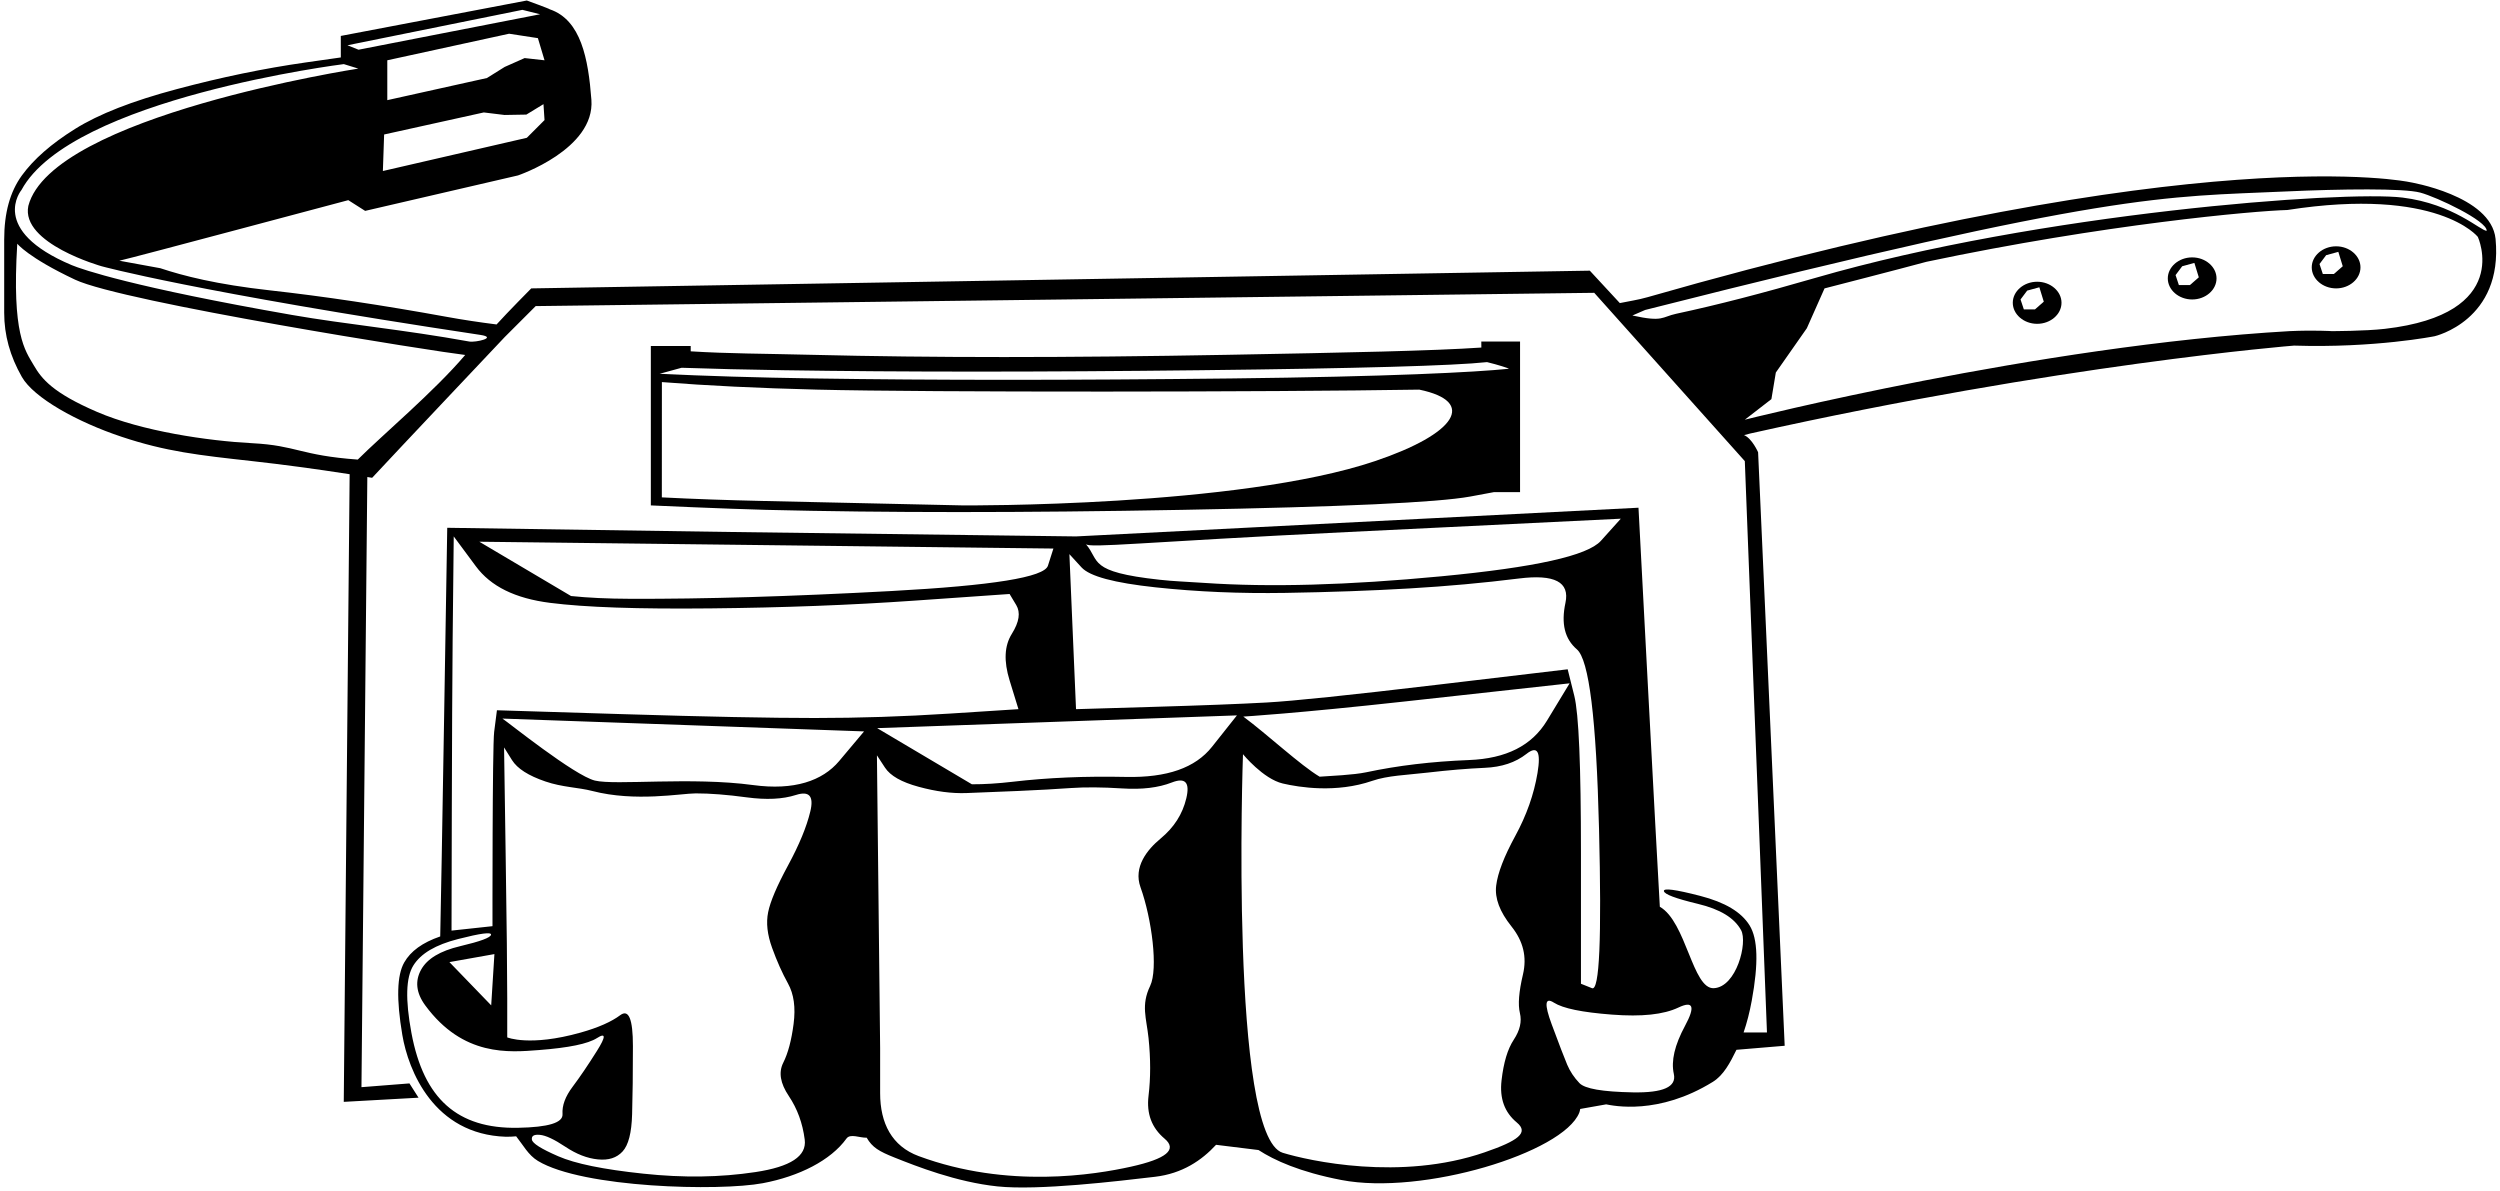 <?xml version="1.0" encoding="UTF-8"?>
<svg xmlns="http://www.w3.org/2000/svg" xmlns:xlink="http://www.w3.org/1999/xlink" width="508pt" height="242pt" viewBox="0 0 508 242" version="1.1">
<g id="surface1">
<path style=" stroke:none;fill-rule:nonzero;fill:rgb(0%,0%,0%);fill-opacity:1;" d="M 507.098 48.535 C 506.199 39.699 489.547 36.988 489.547 36.988 C 489.547 36.988 447.699 28 334.746 60.398 C 332.859 60.941 330.965 61.207 329.148 61.586 C 325.516 57.66 323.051 55 323.051 55 L 107.949 58.602 C 107.949 58.602 103.086 63.508 100.902 65.93 C 97.277 65.469 93.93 64.961 90.852 64.398 C 77.547 61.98 65.734 60.211 54.852 59 C 43.965 57.789 37.188 56.039 32.574 54.5 L 24.25 52.977 C 27.5 52.25 69.051 41.102 70.773 40.672 C 72.227 41.594 74.199 42.852 74.199 42.852 L 105.25 35.648 C 105.25 35.648 120.934 30.336 120.172 20.277 C 119.539 11.914 118.062 4.055 111.723 1.895 C 111.613 1.754 107.051 0.102 107.051 0.102 L 69.25 7.301 C 69.25 7.301 69.25 9.121 69.254 11.672 C 67.359 11.941 64.961 12.285 62.051 12.699 C 53.586 13.91 45.02 15.684 35.949 18.102 C 26.879 20.52 20.09 23.176 15.25 26.199 C 10.414 29.223 6.871 32.324 4.449 35.648 C 2.031 38.977 0.852 43.258 0.852 48.699 C 0.852 54.145 0.852 59.016 0.852 63.551 C 0.852 68.086 2.031 72.367 4.449 76.602 C 6.871 80.832 15.629 85.727 24.699 88.75 C 33.77 91.773 40.367 92.492 51.25 93.699 C 57.508 94.395 64.07 95.277 71.047 96.359 C 71.016 99.66 69.852 223.898 69.852 223.898 L 85.047 223.051 L 83.199 220.148 L 73.449 220.914 C 73.449 220.914 74.543 107.281 74.641 96.93 C 74.965 96.98 75.293 97.035 75.617 97.09 C 80.488 91.844 102.551 68.5 102.551 68.5 L 108.852 62.199 L 323.949 59.5 L 354.547 93.699 L 359.047 209.801 C 359.047 209.801 356.383 209.801 354.297 209.801 C 354.969 207.855 355.52 205.703 355.953 203.344 C 357.348 195.781 357.203 190.762 355.516 188.039 C 353.828 185.316 350.535 183.352 345.477 182.043 C 340.422 180.738 338 180.418 338.105 181.07 C 338.211 181.723 340.477 182.574 345.008 183.664 C 349.539 184.754 352.422 186.508 353.789 189.012 C 355.16 191.516 352.859 200.574 348.246 200.801 C 343.914 201.012 342.66 187.32 337.277 184.254 C 336.688 174.438 332.941 103.168 332.941 103.168 L 218.648 109 L 148.449 108.102 L 90.879 107.246 C 90.879 107.246 89.652 182.812 89.453 190.285 C 85.852 191.523 83.441 193.27 82.137 195.574 C 80.652 198.191 80.523 203.02 81.75 210.289 C 82.973 217.559 88.152 230.5 102.781 230.988 C 103.531 231.012 104.234 230.945 104.883 230.898 C 106.309 232.684 107.344 234.715 109.301 235.898 C 118.414 241.41 146.199 242.086 155.004 240.426 C 162.387 239.035 168.812 235.785 172.004 231.352 C 172.773 230.277 174.711 231.238 176.109 231.18 C 177.262 233.16 178.598 233.949 181.785 235.219 C 186.172 236.969 194.348 240.203 202.684 241.078 C 211.023 241.953 227.23 240 234.688 239.125 C 240.273 238.469 244.195 235.773 247.102 232.625 C 250.145 233 253.09 233.363 255.73 233.688 C 258.938 235.773 264.113 238.145 272.57 239.777 C 289.047 242.953 317.641 234.242 320.906 226.102 C 320.98 225.918 321.047 225.66 321.098 225.34 C 323.445 224.922 325.27 224.602 326.371 224.406 C 327.789 224.68 336.996 226.676 348.051 219.832 C 350.23 218.484 351.555 215.961 352.848 213.32 C 355.5 213.094 362.648 212.5 362.648 212.5 L 357.246 91.898 C 357.246 91.898 356.012 89.082 354.391 88.414 L 355.676 88.082 C 418.375 74.059 466.102 70.223 466.152 70.227 C 482.574 70.75 494.723 68.32 494.723 68.32 C 494.723 68.32 508.672 65.125 507.098 48.535 Z M 107.051 28 L 77.801 34.75 L 78.055 27.328 L 98.309 22.848 L 102.523 23.363 L 106.953 23.285 L 110.434 21.164 L 110.648 24.402 Z M 106.602 11.801 L 102.551 13.602 L 98.949 15.852 L 78.699 20.352 L 78.699 12.25 L 103.449 6.852 L 109.301 7.75 L 110.648 12.25 Z M 106.148 2 L 109.75 2.898 L 72.852 10.102 L 70.602 9.199 Z M 72.699 93.387 C 60.969 92.539 60.32 90.531 51.25 90.059 C 42.18 89.586 28.82 87.613 19.75 83.711 C 10.68 79.809 8.457 76.961 6.883 74.262 C 5.07 71.152 2.383 67.973 3.508 49.52 C 3.508 49.52 5.668 52.312 15.25 56.828 C 25.039 61.441 89.191 71.543 94.527 72.129 C 88.227 79.555 77.652 88.438 72.699 93.387 Z M 95.352 69.398 C 82.047 66.98 70.137 65.887 59.352 64 C 27.176 58.375 16.715 54.773 14.574 53.875 C -2.406 46.727 4.359 38.613 4.359 38.613 C 14.484 19.941 69.863 13.027 69.863 13.027 L 72.809 13.938 C 72.809 13.938 10.555 23.516 5.758 41.836 C 4.184 49.484 20.652 54.102 20.652 54.102 C 20.652 54.102 39.324 59.273 97.602 68.051 C 101.191 68.59 96.637 69.633 95.352 69.398 Z M 274 108.102 C 311.188 106.285 329.348 105.398 329.348 105.398 C 329.348 105.398 328.02 106.879 325.301 109.898 C 322.578 112.922 311.945 115.285 292.898 117.102 C 273.852 118.914 258.051 119.355 244.75 118.449 C 240.332 118.148 238.812 118.148 235.645 117.805 C 220.898 116.199 223.598 113.949 220.633 110.555 C 221.398 111.434 231.758 110.16 274 108.102 Z M 219.773 115.301 C 221.438 117.113 226.383 118.441 234.848 119.352 C 243.316 120.258 251.953 120.625 261.176 120.477 C 270.395 120.324 278.664 120.027 286.375 119.574 C 294.086 119.121 301.395 118.457 308.648 117.551 C 315.906 116.645 319.008 118.266 318.098 122.5 C 317.191 126.734 317.953 129.832 320.422 131.949 C 322.895 134.062 324.371 146.023 324.922 168.398 C 325.477 190.773 325.012 201.406 323.5 200.801 C 321.988 200.195 321.25 199.898 321.25 199.898 C 321.25 199.898 321.25 191.188 321.25 173.348 C 321.25 155.512 320.805 145.027 319.898 141.398 C 318.992 137.773 318.551 136 318.551 136 C 318.551 136 309.836 137.035 292 139.148 C 274.16 141.266 262.789 142.449 257.348 142.75 C 251.906 143.051 244.23 143.348 233.949 143.648 C 223.672 143.953 218.648 144.102 218.648 144.102 C 218.648 144.102 218.43 138.934 217.973 128.352 C 217.52 117.77 217.301 112.602 217.301 112.602 C 217.301 112.602 218.582 114 219.773 115.301 Z M 318.945 138.852 C 318.945 138.852 317.438 141.34 314.352 146.426 C 311.266 151.516 306.062 154.145 298.496 154.441 C 290.93 154.738 284.074 155.555 277.602 156.93 C 275.039 157.473 270.344 157.668 268.148 157.824 C 264.258 155.516 257.574 149.273 252.641 145.609 C 252.641 145.609 263.203 144.992 285.605 142.523 C 308.008 140.059 318.945 138.852 318.945 138.852 Z M 214.051 111.465 C 214.051 111.465 213.688 112.609 212.941 114.949 C 212.195 117.293 201.754 118.98 181.121 120.098 C 160.492 121.211 143.078 121.73 128.059 121.676 C 123.508 121.66 119.504 121.473 116.035 121.113 C 112.969 119.293 101.695 112.613 97.398 110.078 C 103.457 110.152 214.051 111.465 214.051 111.465 Z M 105.266 229.168 C 99.078 229.285 94.32 227.801 90.766 224.652 C 87.215 221.504 84.863 216.66 83.602 209.887 C 82.344 203.113 82.473 198.613 84 196.176 C 85.527 193.738 88.516 191.977 93.098 190.809 C 97.68 189.637 99.875 189.352 99.777 189.938 C 99.684 190.523 97.633 191.285 93.523 192.258 C 89.418 193.234 86.805 194.805 85.566 197.047 C 84.324 199.289 84.52 201.73 86.418 204.305 C 94.113 214.75 103.453 213.836 109.527 213.371 C 115.602 212.902 119.465 212.105 121.297 210.941 C 123.133 209.773 123.133 210.629 121.297 213.543 C 119.465 216.461 117.84 218.852 116.352 220.836 C 114.863 222.816 114.191 224.641 114.305 226.391 C 114.418 228.141 111.453 229.051 105.266 229.168 Z M 100.465 193.871 L 99.812 204.289 L 91.32 195.5 Z M 164.648 164.914 C 163.891 168.051 162.406 171.645 160.125 175.863 C 157.844 180.082 156.52 183.199 156.086 185.363 C 155.648 187.523 155.914 189.902 156.891 192.605 C 157.867 195.309 158.93 197.688 160.125 199.852 C 161.32 202.016 161.691 204.707 161.258 208.062 C 160.82 211.414 160.133 214.004 159.156 215.949 C 158.176 217.898 158.547 220.117 160.285 222.711 C 162.023 225.309 163.086 228.215 163.52 231.566 C 163.953 234.918 160.664 237.086 153.496 238.168 C 146.332 239.25 138.852 239.355 130.711 238.488 C 122.562 237.625 116.891 236.461 113.414 234.945 C 109.941 233.434 108.191 232.324 108.082 231.566 C 107.973 230.809 108.504 230.492 109.699 230.602 C 110.895 230.707 112.59 231.5 114.871 233.016 C 117.148 234.531 119.324 235.375 121.496 235.59 C 123.668 235.809 125.312 235.277 126.508 233.98 C 127.699 232.684 128.34 230.199 128.445 226.414 C 128.555 222.629 128.609 218.086 128.609 212.57 C 128.609 207.051 127.758 204.992 126.023 206.289 C 124.285 207.59 121.645 208.793 117.941 209.832 C 107.613 212.723 103.07 210.797 103.07 210.797 C 103.07 210.797 103.07 208.211 103.07 202.91 C 103.07 197.609 102.965 187.941 102.746 173.449 C 102.531 158.953 102.426 151.875 102.426 151.875 C 102.426 151.875 102.953 152.719 104.039 154.453 C 105.129 156.184 107.355 157.609 110.828 158.797 C 114.305 159.988 117.523 159.992 120.363 160.73 C 129.102 163 138.445 161.215 141.375 161.215 C 144.309 161.215 147.703 161.477 151.719 162.02 C 155.738 162.559 159.027 162.402 161.742 161.535 C 164.453 160.668 165.41 161.781 164.648 164.914 Z M 170.516 154.645 C 167.117 158.691 161.344 160.648 153.047 159.527 C 140.465 157.824 125.051 159.625 120.887 158.613 C 116.727 157.598 103.254 146.77 102.098 146.02 C 102.098 146.016 102.098 146.016 102.098 146.016 C 102.098 146.016 114.152 146.441 138.84 147.316 C 163.523 148.191 175.578 148.621 175.578 148.621 C 175.578 148.621 173.918 150.598 170.516 154.645 Z M 165.551 145.898 C 156.48 145.898 143.672 145.641 126.512 145.113 C 109.355 144.582 100.977 144.324 100.977 144.324 C 100.977 144.324 100.789 145.766 100.414 148.711 C 100.035 151.66 100.074 188.199 100.074 188.199 L 91.75 189.098 C 91.75 189.098 91.824 143.984 91.977 129.926 C 92.125 115.867 92.199 109 92.199 109 C 92.199 109 93.676 110.992 96.699 115.074 C 99.723 119.156 104.672 121.594 111.773 122.5 C 118.879 123.406 129.586 123.777 144.398 123.625 C 159.215 123.473 172.801 122.957 185.801 122.051 C 198.801 121.145 205.148 120.699 205.148 120.699 C 205.148 120.699 205.594 121.438 206.5 122.949 C 207.406 124.461 207.109 126.383 205.602 128.801 C 204.09 131.219 203.941 134.32 205.148 138.25 C 206.359 142.18 206.949 144.102 206.949 144.102 C 206.949 144.102 202.371 144.395 193 145 C 183.629 145.605 174.621 145.898 165.551 145.898 Z M 241.059 162.211 C 240.289 165.438 238.574 168.121 235.832 170.395 C 233.09 172.668 230.273 176.172 231.75 180.289 C 234.062 186.738 235.363 196.891 233.711 200.336 C 231.812 204.285 232.957 206.84 233.383 210.938 C 233.82 215.172 233.82 219.02 233.383 222.656 C 232.945 226.297 234.016 229.16 236.648 231.379 C 239.281 233.598 237.031 235.469 229.789 237.074 C 222.551 238.68 204.812 241.637 186.684 234.922 C 181.227 232.902 178.844 228.254 178.844 222.129 C 178.844 216.004 178.844 213.012 178.844 213.012 L 178.191 153.48 C 178.191 153.48 178.727 154.297 179.824 155.973 C 180.922 157.645 183.172 158.926 186.684 159.879 C 190.191 160.836 193.355 161.25 196.316 161.152 C 199.277 161.051 202.762 160.91 206.93 160.723 C 211.098 160.539 214.582 160.344 217.543 160.133 C 220.508 159.926 223.934 159.949 227.996 160.207 C 232.055 160.465 235.375 160.07 238.117 159 C 240.859 157.934 241.824 158.984 241.059 162.211 Z M 246.281 151.75 C 242.883 156.035 237.148 158.043 228.812 157.871 C 220.473 157.695 212.918 158.02 205.785 158.852 C 202.789 159.203 200.031 159.375 197.488 159.367 C 194.262 157.449 181.918 150.137 178.238 147.957 C 180.441 147.879 192.426 147.457 214.605 146.668 C 239.289 145.793 251.344 145.367 251.344 145.367 C 251.344 145.367 249.684 147.461 246.281 151.75 Z M 312.422 157.07 C 311.688 161.43 310.211 165.625 307.91 169.852 C 305.613 174.078 304.34 177.395 304.023 179.957 C 303.711 182.52 304.73 185.242 307.133 188.254 C 309.535 191.262 310.301 194.465 309.465 198.008 C 308.629 201.555 308.426 204.129 308.844 205.855 C 309.262 207.582 308.855 209.355 307.602 211.262 C 306.348 213.164 305.531 215.883 305.113 219.547 C 304.695 223.207 305.715 226.016 308.223 228.098 C 310.73 230.18 308.473 231.809 301.695 234.148 C 284.574 240.062 265.891 235.844 260.656 234.25 C 249.812 230.949 252.574 153.254 252.574 153.254 C 252.574 153.254 256.676 158.273 260.656 159.207 C 263.996 159.988 271.523 161.199 278.852 158.664 C 281.973 157.586 285.781 157.492 290.09 156.992 C 294.395 156.492 298.195 156.176 301.676 156.023 C 305.152 155.875 307.941 154.945 310.18 153.191 C 312.414 151.438 313.148 152.711 312.422 157.07 Z M 342.398 208.449 C 340.281 212.379 339.535 215.586 340.121 218.219 C 340.711 220.855 337.977 222.086 331.785 221.969 C 325.598 221.852 322.043 221.234 320.945 220.09 C 319.852 218.945 319.035 217.711 318.449 216.336 C 317.867 214.957 316.836 212.27 315.305 208.145 C 313.773 204.02 313.922 202.574 315.754 203.738 C 317.59 204.906 321.449 205.703 327.523 206.168 C 333.598 206.637 338.035 206.164 341.055 204.73 C 344.074 203.301 344.516 204.52 342.398 208.449 Z M 484.598 66.82 C 480.547 67.285 473.797 67.285 473.797 67.285 C 473.797 67.285 470.199 67.062 465.246 67.285 C 414.172 70.211 354.547 85.285 354.547 85.285 L 359.949 81.102 L 360.848 75.699 L 367.148 66.699 L 370.746 58.602 C 370.746 58.602 386.496 54.551 391.449 53.199 C 427.672 45.551 458.047 42.852 464.797 42.672 C 495.398 37.898 503.496 48.133 503.496 48.133 C 503.496 48.133 510.742 63.816 484.598 66.82 Z M 488.199 40.148 C 476.402 38.688 414.5 43.25 368.949 56.449 C 358.152 59.578 349.062 61.945 340.598 63.758 C 337.637 64.395 338 65.5 331.703 64.109 L 334.297 62.984 C 429.246 38.91 439.598 40.035 464.348 38.91 C 475.848 38.387 488.422 38.234 491.797 39.137 C 495.172 40.035 505.391 44.875 505.297 46.898 C 504.137 46.969 498.586 41.438 488.199 40.148 "/>
<path style=" stroke:none;fill-rule:nonzero;fill:rgb(0%,0%,0%);fill-opacity:1;" d="M 132.25 70.301 L 132.25 102.699 C 132.25 102.699 147.574 103.398 155.648 103.602 C 179.836 104.203 207.598 104.203 240.25 103.602 C 272.902 102.996 292.098 102.109 298.75 100.898 C 300.316 100.613 301.922 100.316 303.574 100 C 305.871 100 308.875 100 308.875 100 L 308.875 69.398 L 301 69.398 C 301 69.398 301 69.828 301.012 70.621 C 291.195 71.293 273.934 71.645 249.25 72.102 C 216.598 72.703 189.285 72.703 165.102 72.102 C 154.82 71.844 148.066 71.871 140.352 71.391 C 140.352 70.684 140.352 70.301 140.352 70.301 Z M 279.398 93.699 C 251.586 103.086 195.699 102.699 195.699 102.699 C 195.699 102.699 182.41 102.406 155.199 101.801 C 147.691 101.633 140.789 101.391 134.484 101.066 C 134.504 92.277 134.5 85.641 134.496 77.641 C 143.645 78.367 154.113 78.875 166 79.172 C 188.656 79.738 258.379 79.668 288.398 79.172 C 300.109 81.605 295.984 88.105 279.398 93.699 Z M 159.25 75.23 C 183.438 75.605 211.195 75.605 243.848 75.23 C 276.211 74.859 295.352 74.32 302.168 73.582 C 304.387 74.117 306.621 74.848 306.625 74.93 C 299.602 75.652 282.129 76.535 250.148 76.902 C 217.496 77.273 189.738 77.273 165.551 76.902 C 153.66 76.719 143.191 76.402 134.039 75.953 C 135.27 75.617 136.926 75.16 138.5 74.73 C 144.871 74.949 151.781 75.117 159.25 75.23 "/>
<path style=" stroke:none;fill-rule:nonzero;fill:rgb(0%,0%,0%);fill-opacity:1;" d="M 474.699 50.051 C 471.98 50.051 469.746 51.98 469.746 54.324 C 469.746 56.672 471.98 58.602 474.699 58.602 C 477.414 58.602 479.648 56.672 479.648 54.324 C 479.648 51.98 477.414 50.051 474.699 50.051 Z M 474.246 55.676 L 471.996 55.676 L 471.324 53.648 L 472.672 51.852 L 475.148 51.176 L 476.047 54.102 L 474.246 55.676 "/>
<path style=" stroke:none;fill-rule:nonzero;fill:rgb(0%,0%,0%);fill-opacity:1;" d="M 445.449 52.301 C 442.73 52.301 440.496 54.23 440.496 56.574 C 440.496 58.922 442.73 60.852 445.449 60.852 C 448.164 60.852 450.398 58.922 450.398 56.574 C 450.398 54.23 448.164 52.301 445.449 52.301 Z M 444.996 57.926 L 442.746 57.926 L 442.074 55.898 L 443.422 54.102 L 445.898 53.426 L 446.797 56.352 L 444.996 57.926 "/>
<path style=" stroke:none;fill-rule:nonzero;fill:rgb(0%,0%,0%);fill-opacity:1;" d="M 413.949 57.25 C 411.234 57.25 408.996 59.18 408.996 61.523 C 408.996 63.871 411.234 65.801 413.949 65.801 C 416.664 65.801 418.898 63.871 418.898 61.523 C 418.898 59.18 416.664 57.25 413.949 57.25 Z M 413.496 62.875 L 411.246 62.875 L 410.574 60.852 L 411.922 59.051 L 414.398 58.375 L 415.297 61.301 L 413.496 62.875 "/>
</g>
</svg>
